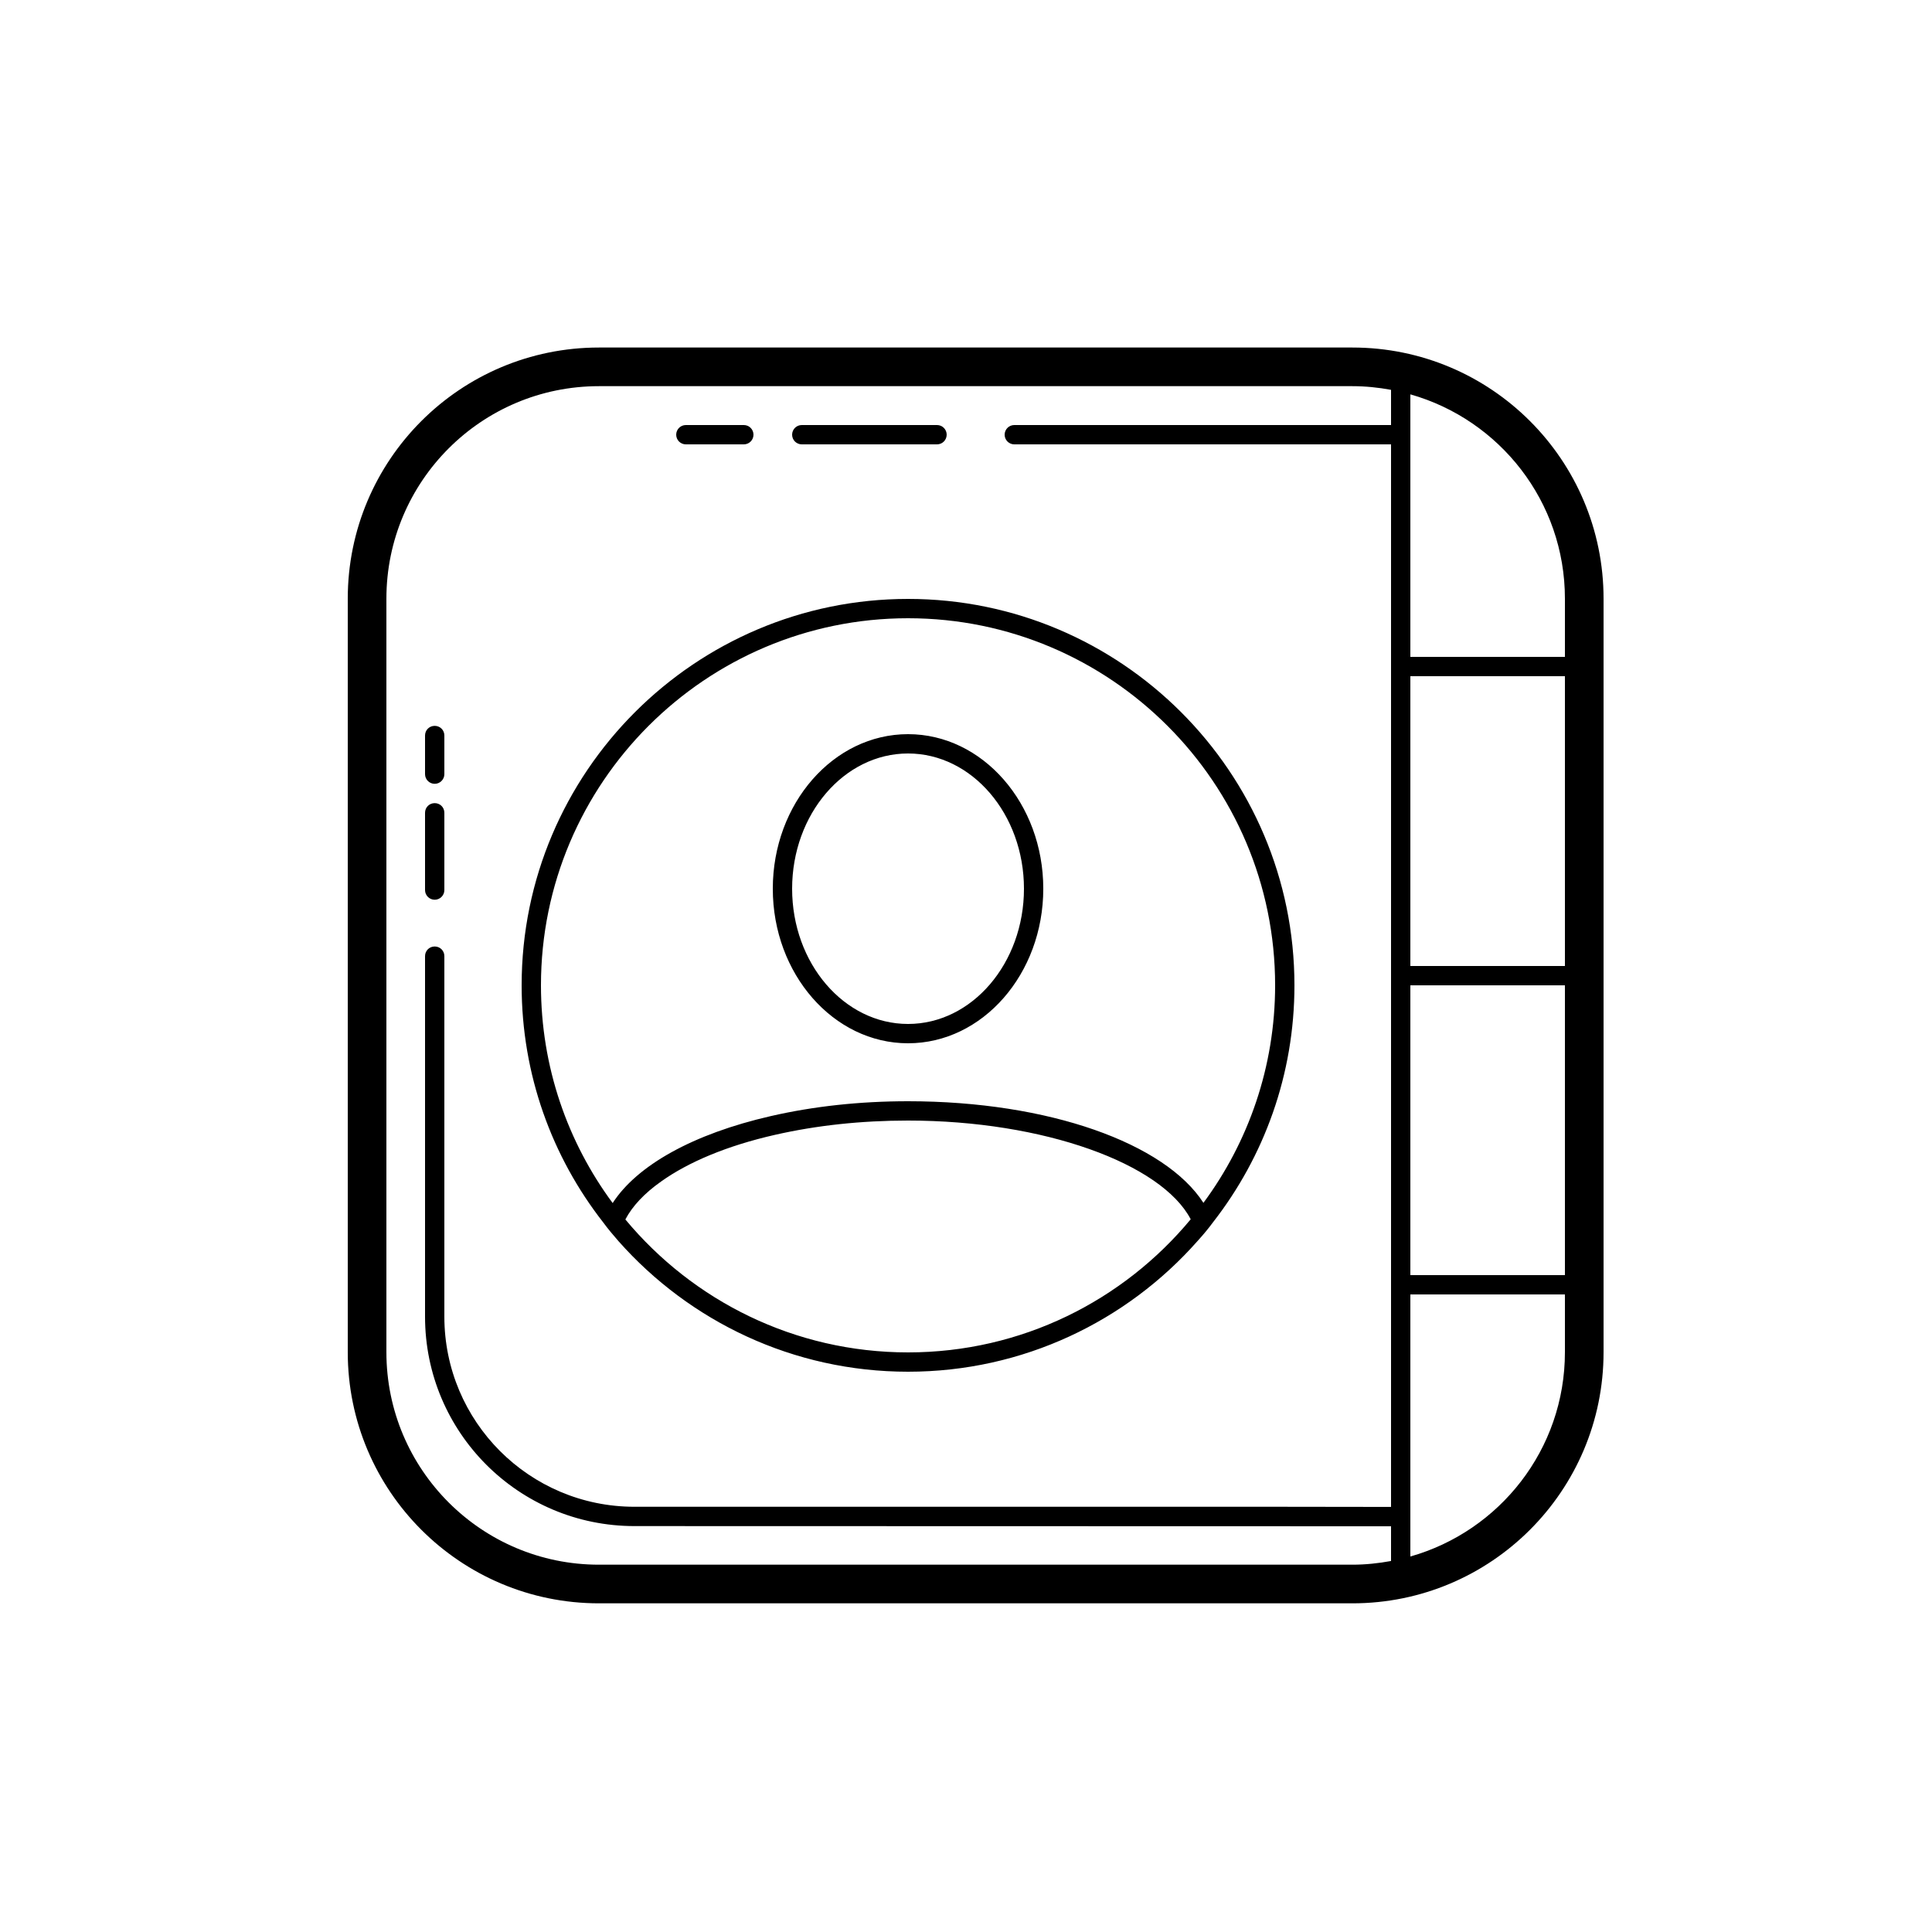 <svg xmlns="http://www.w3.org/2000/svg"  viewBox="0 0 100 100" width="100px" height="100px"><path d="M 31 17.988 C 23.82 17.988 18 23.808 18 30.988 L 18 69.988 C 18 77.168 23.82 82.988 31 82.988 L 70 82.988 C 77.179 82.988 83 77.168 83 69.988 L 83 34.5 L 83 30.988 C 83 23.808 77.18 17.988 70 17.988 L 31 17.988 z M 31 19.988 L 70 19.988 C 70.684 19.988 71.351 20.058 72 20.178 L 72 22 L 52.5 22 C 52.224 22 52 22.224 52 22.5 C 52 22.776 52.224 23 52.5 23 L 72 23 L 72 34.5 L 72 50.5 L 72 66.5 L 72 77.998 C 70.053 77.995 68.107 77.993 66.16 77.99 L 32.84 77.99 C 27.4 77.99 23 73.58 23 68.15 L 23 49.49 C 23 49.21 22.78 48.99 22.5 48.99 C 22.22 48.99 22 49.21 22 49.49 L 22 68.15 C 22 74.14 26.85 78.99 32.84 78.99 C 45.894 78.993 58.946 78.997 72 79 L 72 80.797 C 71.351 80.916 70.684 80.988 70 80.988 L 31 80.988 C 24.925 80.988 20 76.063 20 69.988 L 20 30.988 C 20 24.913 24.924 19.988 31 19.988 z M 73 20.412 C 77.615 21.719 81 25.955 81 30.988 L 81 34 L 73 34 L 73 20.412 z M 35.5 22 C 35.224 22 35 22.224 35 22.5 C 35 22.776 35.224 23 35.5 23 L 38.5 23 C 38.776 23 39 22.776 39 22.5 C 39 22.224 38.776 22 38.5 22 L 35.5 22 z M 41.5 22 C 41.224 22 41 22.224 41 22.5 C 41 22.776 41.224 23 41.5 23 L 48.5 23 C 48.776 23 49 22.776 49 22.5 C 49 22.224 48.776 22 48.5 22 L 41.5 22 z M 47 31 C 35.97 31 27 39.97 27 51 C 27 55.62 28.571 59.88 31.221 63.27 C 31.471 63.61 31.74 63.93 32.02 64.25 C 35.69 68.39 41.05 71 47 71 C 52.96 71 58.32 68.38 61.98 64.24 C 62.27 63.92 62.539 63.6 62.789 63.26 C 65.429 59.87 67 55.62 67 51 C 67 39.97 58.03 31 47 31 z M 47 32 C 57.48 32 66 40.52 66 51 C 66 55.21 64.619 59.11 62.289 62.26 C 60.309 59.18 54.3 57 47 57 C 44.5 57 42.111 57.26 39.891 57.77 C 35.871 58.69 32.971 60.32 31.711 62.27 C 29.381 59.12 28 55.22 28 51 C 28 40.52 36.52 32 47 32 z M 73 35 L 81 35 L 81 50 L 73 50 L 73 35 z M 22.5 37.57 C 22.22 37.57 22 37.79 22 38.07 L 22 40.07 C 22 40.34 22.22 40.57 22.5 40.57 C 22.78 40.57 23 40.34 23 40.07 L 23 38.07 C 23 37.79 22.78 37.57 22.5 37.57 z M 47 38 C 43.14 38 40 41.589 40 46 C 40 50.411 43.14 54 47 54 C 50.86 54 54 50.411 54 46 C 54 41.589 50.86 38 47 38 z M 47 39 C 50.309 39 53 42.141 53 46 C 53 49.859 50.309 53 47 53 C 43.691 53 41 49.859 41 46 C 41 42.141 43.691 39 47 39 z M 22.5 41.57 C 22.22 41.57 22 41.79 22 42.07 L 22 46.07 C 22 46.34 22.22 46.57 22.5 46.57 C 22.78 46.57 23 46.34 23 46.07 L 23 42.07 C 23 41.79 22.78 41.57 22.5 41.57 z M 73 51 L 81 51 L 81 66 L 73 66 L 73 51 z M 47 58 C 54.03 58 60.121 60.229 61.631 63.109 C 58.141 67.319 52.88 70 47 70 C 41.12 70 35.859 67.319 32.369 63.119 C 32.729 62.429 33.361 61.76 34.211 61.16 C 35.621 60.15 37.639 59.3 40.109 58.74 C 42.259 58.25 44.57 58 47 58 z M 73 67 L 81 67 L 81 69.988 C 81 75.022 77.615 79.257 73 80.564 L 73 79 L 73 78 L 73 67 z"/></svg>